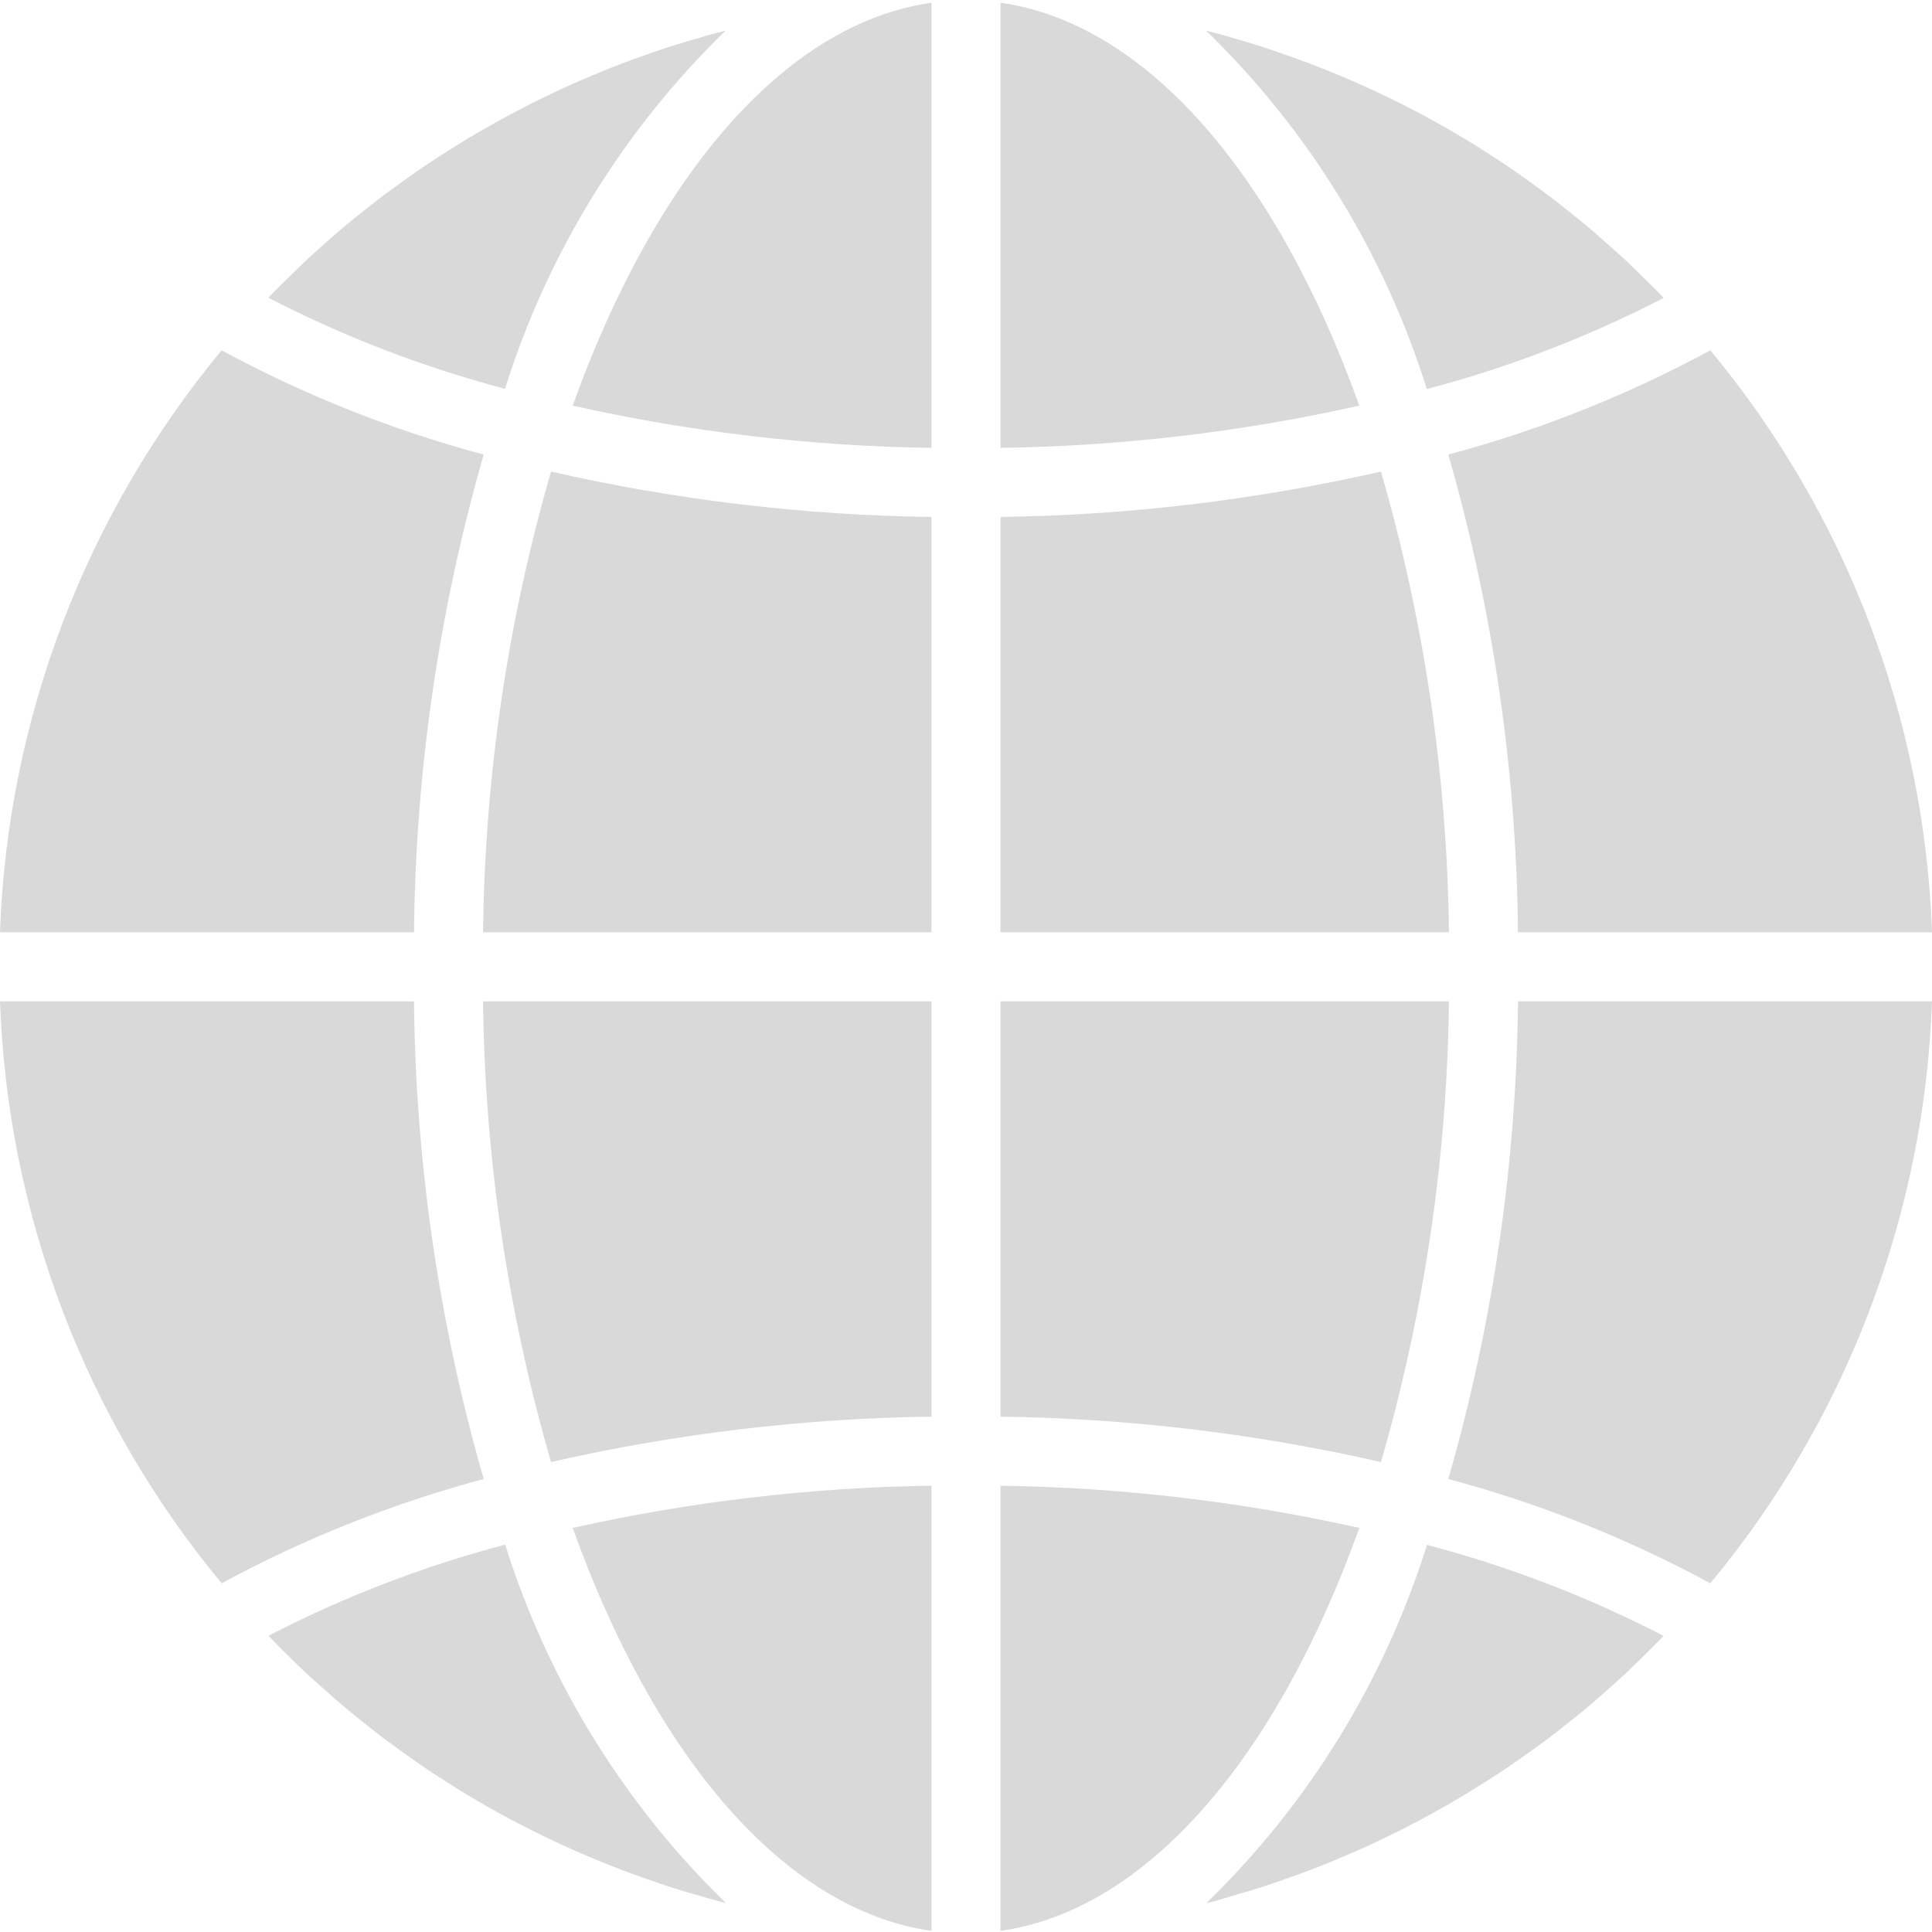 <?xml version="1.0" encoding="UTF-8" standalone="no"?>
<!DOCTYPE svg PUBLIC "-//W3C//DTD SVG 1.1//EN" "http://www.w3.org/Graphics/SVG/1.1/DTD/svg11.dtd">
<svg width="100%" height="100%" viewBox="0 0 447 447" version="1.1" xmlns="http://www.w3.org/2000/svg" xmlns:xlink="http://www.w3.org/1999/xlink" xml:space="preserve" xmlns:serif="http://www.serif.com/" style="fill-rule:evenodd;clip-rule:evenodd;stroke-linejoin:round;stroke-miterlimit:2;">
    <path d="M231.489,446.735C265.671,441.879 295.637,406.203 314.493,353.515C287.235,347.411 259.418,344.134 231.489,343.744L231.489,446.735Z" style="fill:rgb(217,217,217);fill-rule:nonzero;"/>
    <path d="M286.099,438.356C288.12,437.771 290.133,437.182 292.13,436.535C293.815,435.993 295.477,435.407 297.138,434.826C299.104,434.147 301.063,433.449 303.013,432.708C304.675,432.076 306.321,431.405 307.971,430.734C309.874,429.935 311.774,429.139 313.654,428.339C315.296,427.618 316.927,426.861 318.557,426.1C320.402,425.23 322.24,424.345 324.061,423.424C325.661,422.609 327.256,421.778 328.855,420.924C330.646,419.964 332.425,418.985 334.192,417.979C335.791,417.074 337.332,416.165 338.888,415.229C340.62,414.164 342.344,413.099 344.057,412.034C345.59,411.059 347.119,410.068 348.628,409.046C350.313,407.911 351.975,406.729 353.629,405.547C355.115,404.482 356.593,403.421 358.045,402.353C359.644,401.12 361.282,399.844 362.885,398.565C364.309,397.43 365.729,396.303 367.129,395.136C368.725,393.81 370.254,392.437 371.802,391.064C373.16,389.859 374.525,388.665 375.851,387.428C377.377,386.005 378.863,384.53 380.349,383.067C381.636,381.796 382.939,380.544 384.199,379.241C384.433,378.999 384.655,378.738 384.897,378.488C367.473,369.489 349.12,362.425 330.158,357.424C320.297,388.872 302.748,417.37 279.101,440.33C279.749,440.162 280.397,440.026 281.044,439.858C282.753,439.378 284.43,438.852 286.099,438.356Z" style="fill:rgb(217,217,217);fill-rule:nonzero;"/>
    <path d="M447.001,231.672L351.214,231.672C350.852,269.072 345.426,306.25 335.085,342.195C356.172,347.828 376.522,355.926 395.714,366.322C427.224,328.344 445.261,280.993 447.001,231.672Z" style="fill:rgb(217,217,217);fill-rule:nonzero;"/>
    <path d="M231.489,215.695L335.237,215.695C334.831,179.617 329.538,143.761 319.509,109.103C290.62,115.691 261.115,119.21 231.489,119.6L231.489,215.695Z" style="fill:rgb(217,217,217);fill-rule:nonzero;"/>
    <path d="M231.489,0.632L231.489,103.623C259.418,103.229 287.235,99.956 314.493,93.851C295.637,41.164 265.671,5.488 231.489,0.632Z" style="fill:rgb(217,217,217);fill-rule:nonzero;"/>
    <path d="M231.489,327.767C261.115,328.161 290.62,331.679 319.509,338.267C329.538,303.609 334.831,267.75 335.237,231.672L231.489,231.672L231.489,327.767Z" style="fill:rgb(217,217,217);fill-rule:nonzero;"/>
    <path d="M395.714,81.045C376.522,91.441 356.172,99.539 335.085,105.171C345.426,141.116 350.852,178.294 351.214,215.695L447.001,215.695C445.257,166.378 427.22,119.027 395.714,81.045Z" style="fill:rgb(217,217,217);fill-rule:nonzero;"/>
    <path d="M384.921,68.926C384.687,68.688 384.464,68.43 384.234,68.184C382.97,66.882 381.66,65.626 380.372,64.358C378.89,62.895 377.412,61.417 375.883,59.997C374.56,58.764 373.191,57.598 371.834,56.369C370.285,54.996 368.736,53.611 367.145,52.285C365.764,51.119 364.348,50.003 362.944,48.884C361.345,47.589 359.706,46.301 358.06,45.065C356.617,43.976 355.154,42.923 353.684,41.87C352.014,40.669 350.337,39.471 348.636,38.328C347.142,37.322 345.625,36.339 344.107,35.375C342.379,34.264 340.655,33.175 338.896,32.122C337.355,31.198 335.799,30.285 334.238,29.399C332.452,28.377 330.661,27.387 328.855,26.419C327.256,25.62 325.661,24.75 324.061,23.95C322.224,23.022 320.371,22.128 318.472,21.251C316.872,20.49 315.25,19.749 313.603,19.027C311.712,18.189 309.8,17.432 307.893,16.632C306.247,15.961 304.608,15.298 302.947,14.666C301.008,13.925 299.042,13.231 297.076,12.552C295.414,11.967 293.753,11.386 292.068,10.84C290.07,10.192 288.073,9.603 286.021,9.01C284.36,8.523 282.69,8.027 281.009,7.583C280.365,7.407 279.71,7.271 279.062,7.103C302.709,30.063 320.254,58.557 330.119,90.009C349.1,85.008 367.48,77.94 384.921,68.926Z" style="fill:rgb(217,217,217);fill-rule:nonzero;"/>
    <path d="M0,215.695L95.786,215.695C96.149,178.294 101.575,141.116 111.912,105.171C90.829,99.542 70.478,91.445 51.287,81.045C19.777,119.023 1.74,166.378 0,215.695Z" style="fill:rgb(217,217,217);fill-rule:nonzero;"/>
    <path d="M215.512,446.735L215.512,343.744C187.582,344.138 159.766,347.411 132.508,353.515C151.36,406.203 181.33,441.879 215.512,446.735Z" style="fill:rgb(217,217,217);fill-rule:nonzero;"/>
    <path d="M215.512,231.672L111.764,231.672C112.17,267.75 117.459,303.609 127.492,338.267C156.38,331.675 185.882,328.157 215.512,327.767L215.512,231.672Z" style="fill:rgb(217,217,217);fill-rule:nonzero;"/>
    <path d="M215.512,0.632C181.33,5.488 151.36,41.164 132.508,93.851C159.766,99.96 187.582,103.233 215.512,103.623L215.512,0.632Z" style="fill:rgb(217,217,217);fill-rule:nonzero;"/>
    <path d="M215.512,119.6C185.886,119.21 156.38,115.691 127.492,109.103C117.459,143.761 112.17,179.617 111.764,215.695L215.512,215.695L215.512,119.6Z" style="fill:rgb(217,217,217);fill-rule:nonzero;"/>
    <path d="M167.876,7.095C167.228,7.263 166.581,7.399 165.933,7.567C164.24,8.02 162.571,8.523 160.886,9.01C158.881,9.595 156.891,10.184 154.879,10.824C153.182,11.374 151.512,11.959 149.843,12.54C147.889,13.231 145.93,13.917 143.996,14.651C142.326,15.29 140.68,15.954 139.026,16.632C137.126,17.432 135.223,18.232 133.347,19.027C131.701,19.749 130.074,20.506 128.443,21.266C126.598,22.136 124.761,23.022 122.939,23.942C121.34,24.758 119.741,25.592 118.145,26.443C116.355,27.402 114.58,28.385 112.817,29.392C111.218,30.285 109.646,31.202 108.105,32.138C106.369,33.183 104.653,34.264 102.944,35.332C101.407,36.315 99.882,37.306 98.373,38.328C96.688,39.463 95.026,40.645 93.372,41.827C91.886,42.892 90.407,43.953 88.952,45.026C87.318,46.255 85.758,47.534 84.112,48.809C82.692,49.945 81.26,51.072 79.871,52.246C78.272,53.564 76.755,54.93 75.214,56.295C73.849,57.512 72.472,58.694 71.138,59.954C69.62,61.37 68.142,62.84 66.66,64.299C65.372,65.571 64.062,66.827 62.798,68.134C62.568,68.376 62.345,68.641 62.104,68.887C79.524,77.889 97.881,84.954 116.843,89.954C126.704,58.522 144.241,30.043 167.876,7.095Z" style="fill:rgb(217,217,217);fill-rule:nonzero;"/>
    <path d="M66.625,383.009C68.111,384.472 69.589,385.95 71.114,387.374C72.441,388.603 73.806,389.769 75.167,390.998C76.716,392.375 78.264,393.755 79.856,395.082C81.237,396.24 82.645,397.36 84.057,398.483C85.656,399.778 87.252,401.065 88.945,402.31C90.384,403.39 91.847,404.436 93.309,405.508C94.979,406.706 96.664,407.903 98.365,409.054C99.859,410.06 101.376,411.043 102.894,412.011C104.622,413.119 106.346,414.207 108.105,415.26C109.646,416.189 111.202,417.097 112.762,417.987C114.549,419.009 116.339,420 118.145,420.963C119.741,421.763 121.34,422.633 122.939,423.432C124.777,424.361 126.63,425.254 128.529,426.135C130.129,426.888 131.751,427.629 133.397,428.355C135.289,429.194 137.197,429.95 139.108,430.75C140.754,431.421 142.392,432.084 144.054,432.716C145.993,433.461 147.959,434.155 149.925,434.834C151.586,435.415 153.248,436 154.933,436.543C156.93,437.19 158.928,437.783 160.979,438.372C162.641,438.86 164.311,439.355 165.988,439.804C166.635,439.979 167.291,440.116 167.938,440.283C144.292,417.32 126.747,388.825 116.882,357.373C97.92,362.378 79.563,369.442 62.143,378.449C62.377,378.687 62.599,378.944 62.833,379.19C64.031,380.485 65.322,381.741 66.625,383.009Z" style="fill:rgb(217,217,217);fill-rule:nonzero;"/>
    <path d="M51.287,366.322C70.478,355.926 90.829,347.828 111.912,342.195C101.575,306.25 96.149,269.072 95.786,231.672L0,231.672C1.744,280.989 19.777,328.34 51.287,366.322Z" style="fill:rgb(217,217,217);fill-rule:nonzero;"/>
</svg>
